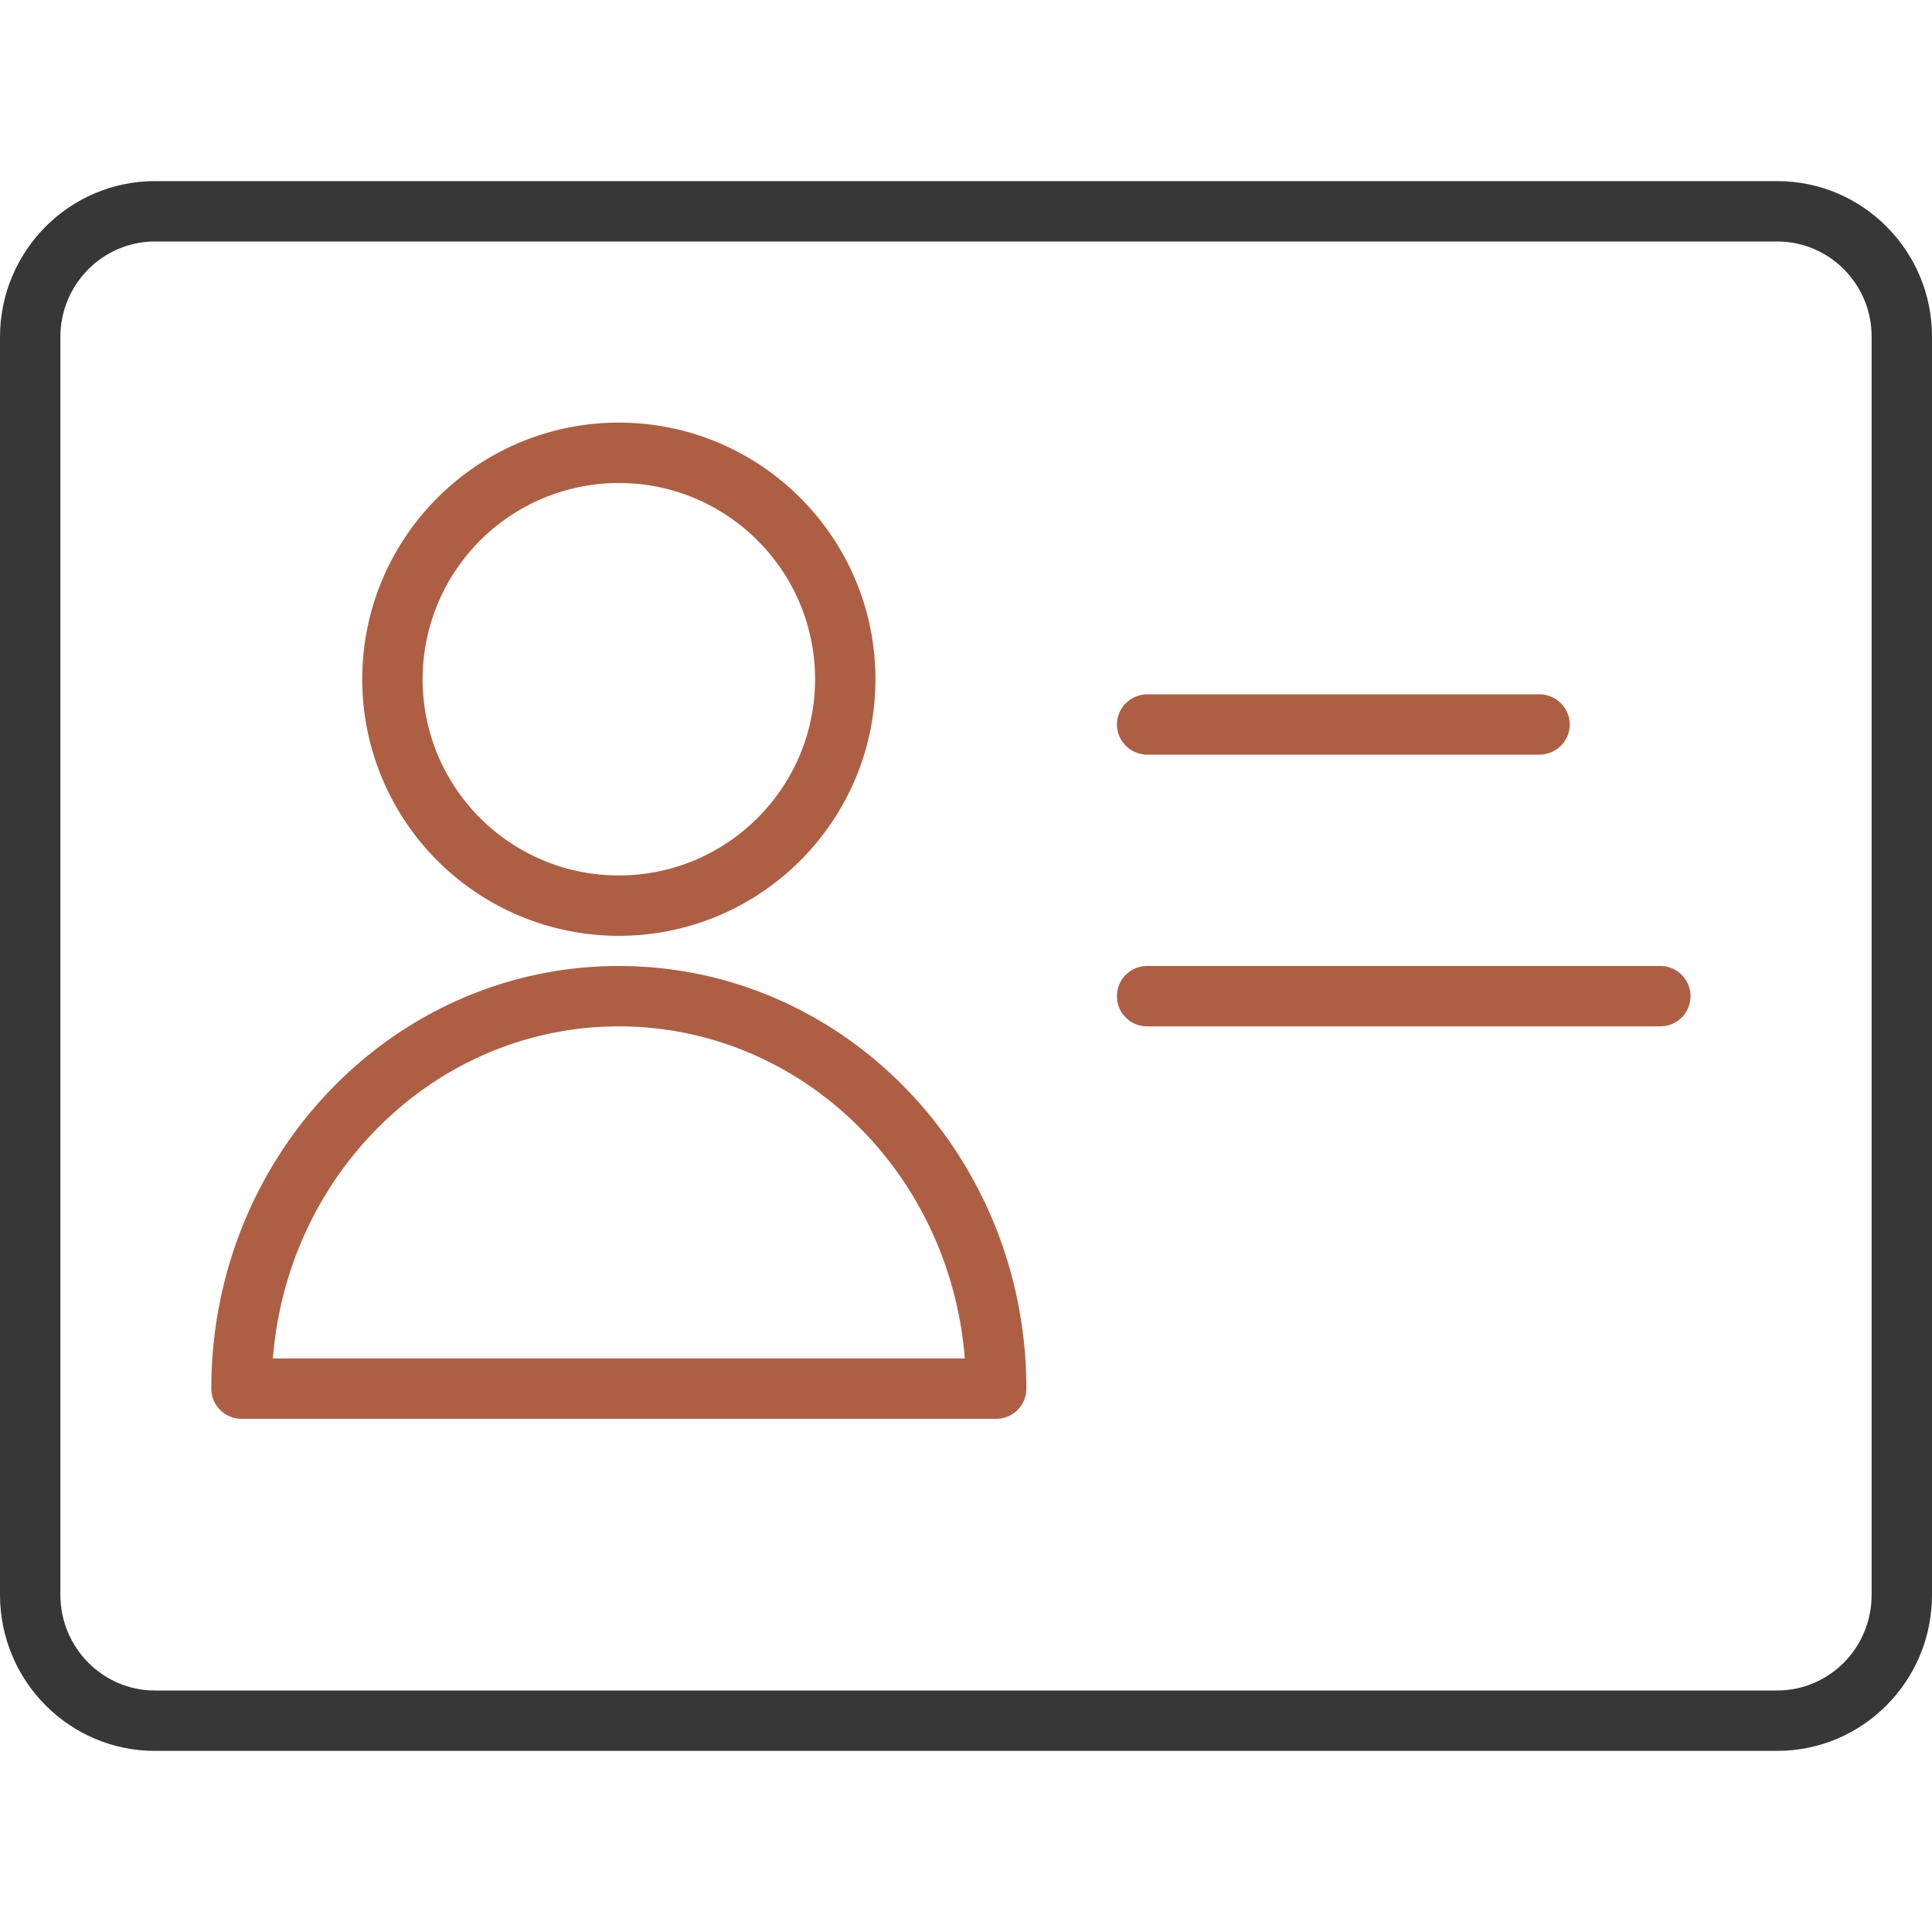 <svg xmlns="http://www.w3.org/2000/svg" width="64" height="64" viewBox="0 0 64 64">
    <g fill="none" fill-rule="nonzero">
        <path fill="#AE5F43" d="M37.997 32h17.006c.55 0 .997.448.997 1a.999.999 0 0 1-.88.993l-.117.007H37.997A.998.998 0 0 1 37 33c0-.513.385-.936.88-.993l.117-.007h17.006zM20.5 14c4.692 0 8.5 3.808 8.5 8.5S25.192 31 20.5 31a8.498 8.498 0 0 1-8.5-8.5c0-4.692 3.808-8.5 8.5-8.5zm0 2a6.503 6.503 0 0 0-6.5 6.5c0 3.59 2.907 6.5 6.5 6.5 3.588 0 6.5-2.912 6.5-6.5S24.088 16 20.5 16zm30.486 7c.56 0 1.014.448 1.014 1s-.454 1-1.014 1H38.014c-.56 0-1.014-.448-1.014-1s.454-1 1.014-1zM8 47a1 1 0 0 1-1-1c0-7.726 6.032-14 13.5-14S34 38.274 34 46a1 1 0 0 1-1 1H8zm23.96-2c-.486-6.169-5.437-11-11.46-11-6.023 0-10.974 4.831-11.46 11h22.92z"/>
        <path fill="#373737" d="M58.876 6H5.131C2.298 6 0 8.317 0 11.164v41.664C0 55.682 2.297 58 5.131 58H58.87C61.707 58 64 55.686 64 52.836V11.164C64.01 8.32 61.711 6 58.876 6zm0 2c1.726 0 3.13 1.417 3.124 3.16v41.676C62 54.586 60.598 56 58.869 56H5.13C3.406 56 2 54.581 2 52.828V11.164C2 9.418 3.407 8 5.131 8h53.745z"/>
    </g>
</svg>
